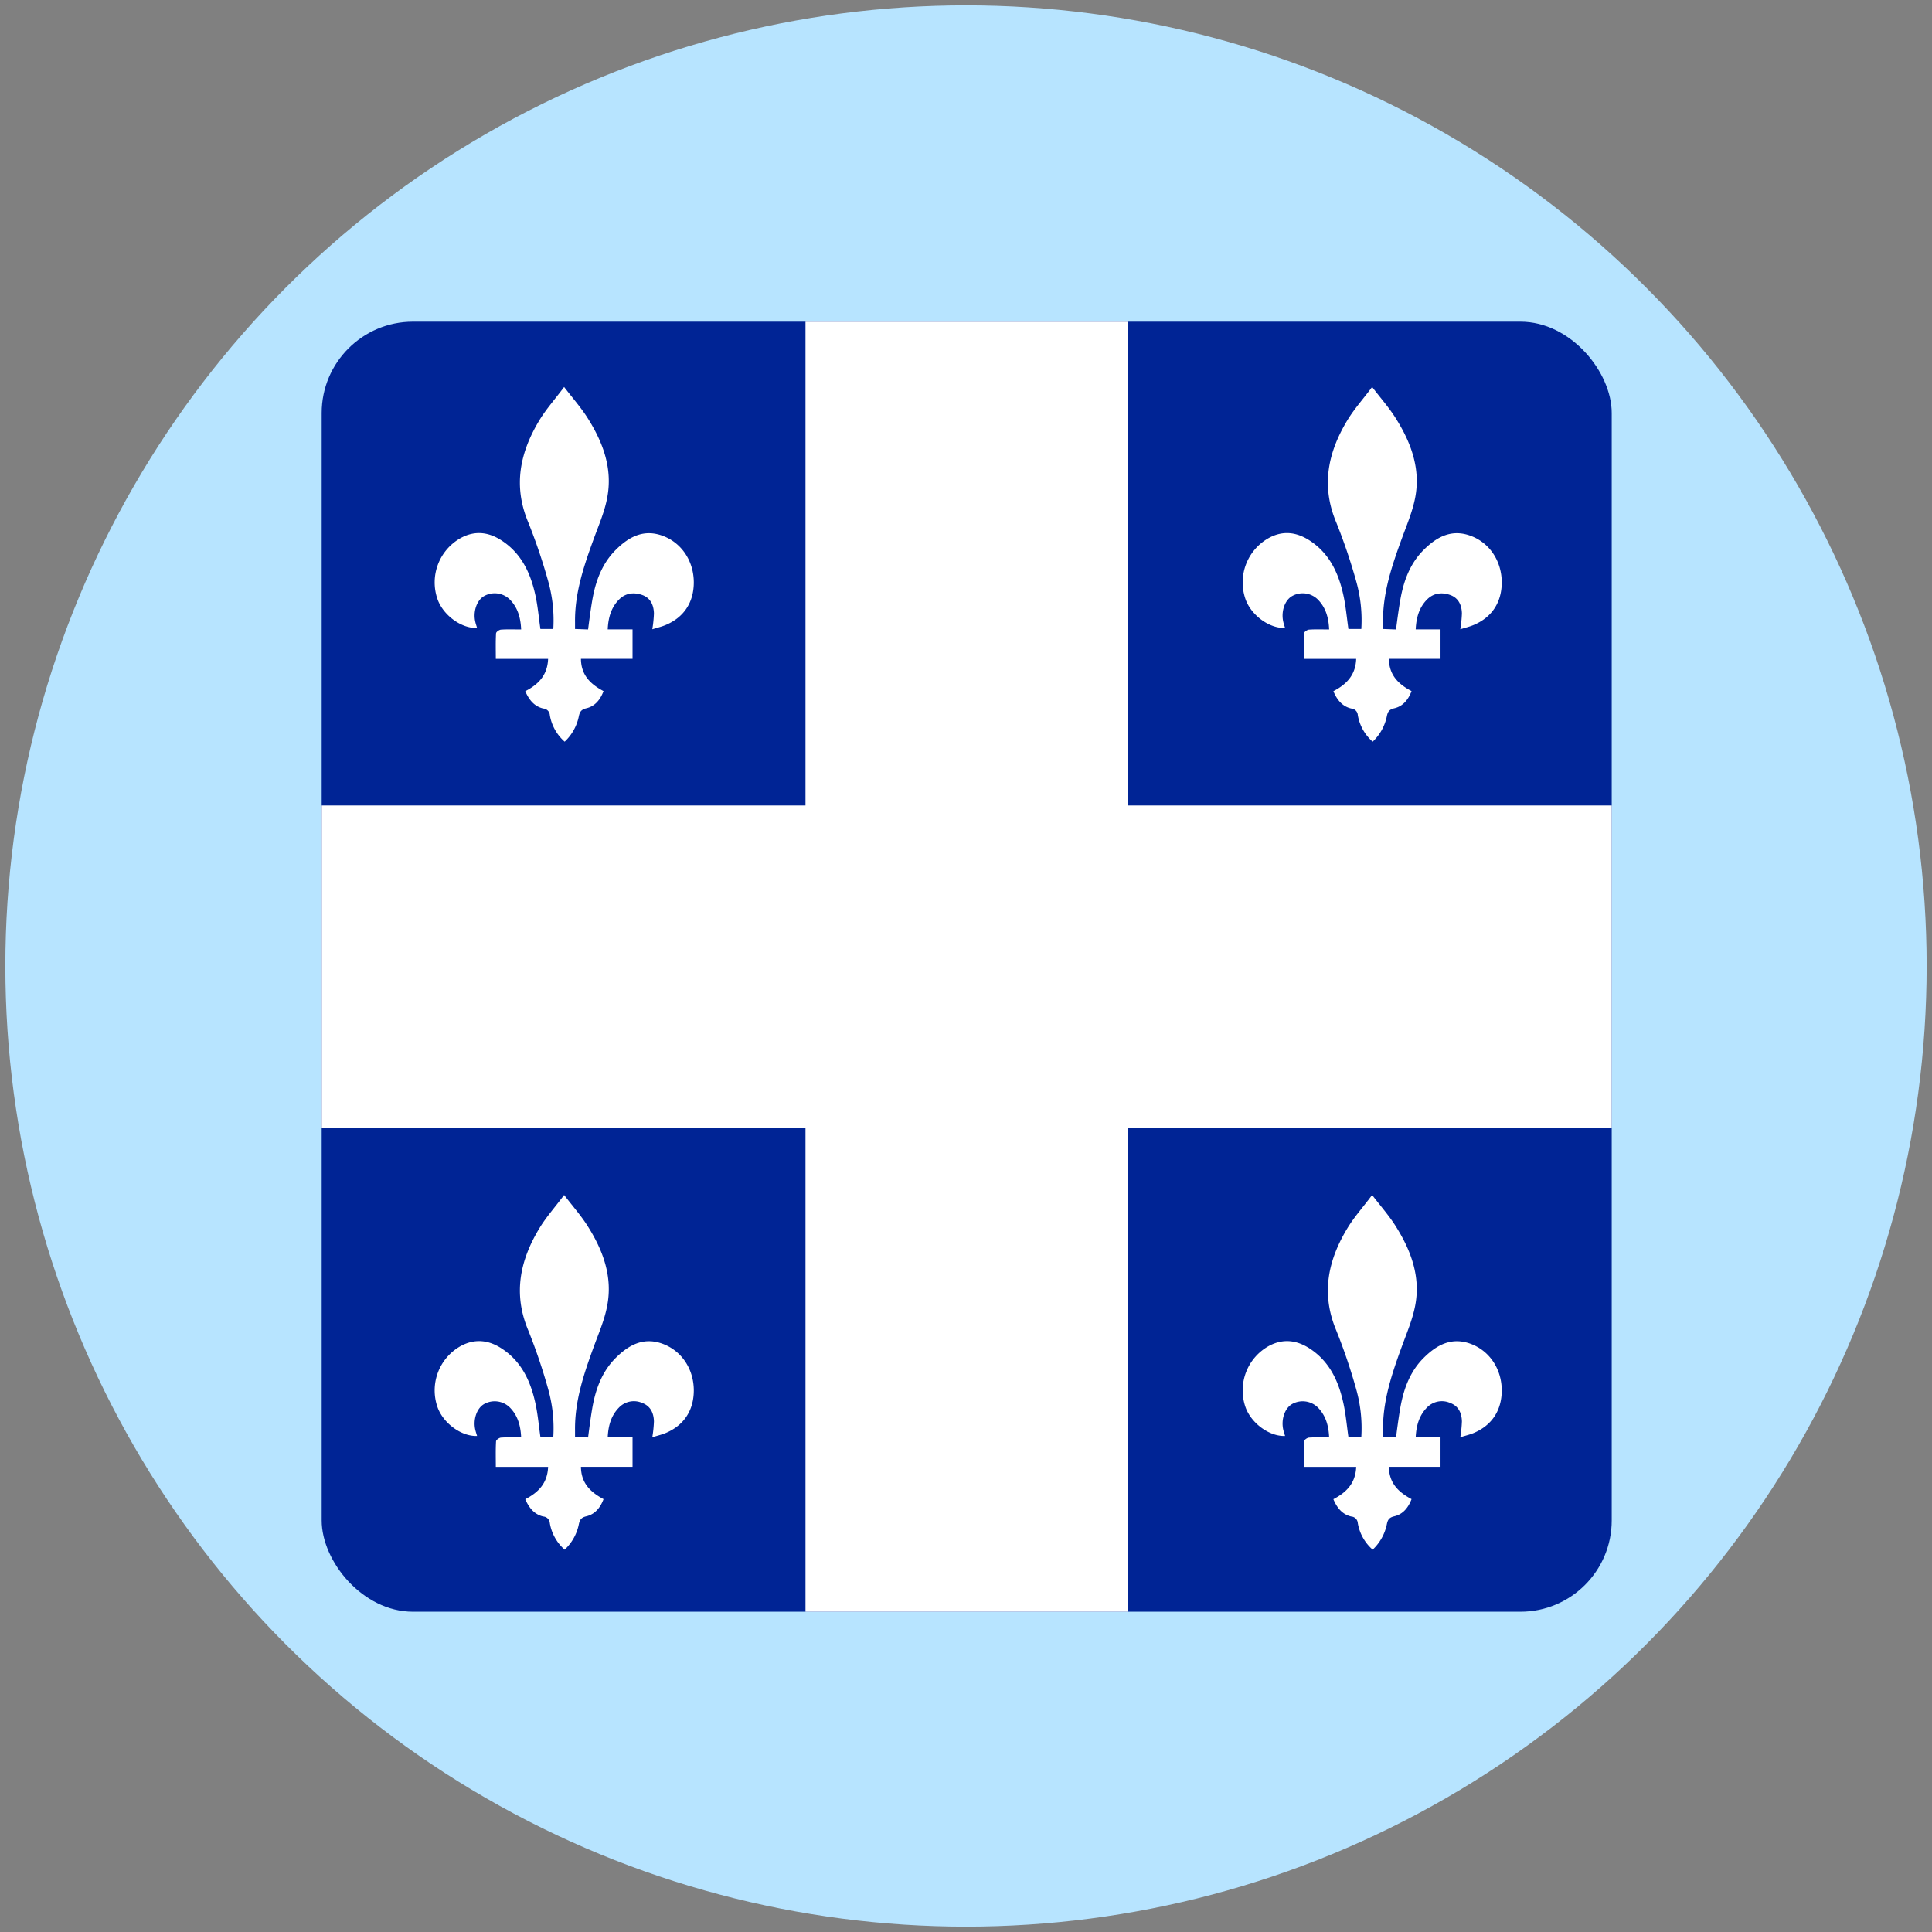<svg width="900" height="900" version="1.1" viewBox="0 0 238.12 238.12" xmlns="http://www.w3.org/2000/svg">
 <rect x="0" y="0" width="238.12" height="238.12" fill="#808080" stroke="none"/>
 <circle class="" cx="119.06" cy="119.06" r="118.4" fill="#b7e4ff" stroke-width=".463" data-original="#19cffc"/>
 <g id="_91.Quebec" transform="matrix(.318 0 0 .318 39.648 39.648)" data-name="91.Quebec">
  <g data-name="Shape 01">
   <rect width="499.99" height="499.99" rx="35.39" fill="#002495"/>
  </g>
  <g fill="#fff">
   <path d="m500 187.51v124.98h-187.51v187.51h-124.98v-187.51h-187.51v-124.98h187.51v-187.51h124.98v187.51z" data-name="Shape 02"/>
   <g id="Symbols">
    <path d="m128.14 119.21a48.91 48.91 0 0 0 0.63-6.12c-0.08-3.21-1.29-6-4.52-7.16s-6.54-0.8-9.09 1.84c-3 3.08-4.1 7-4.3 11.48h9.62v11.43h-20c0.07 6.31 3.66 9.79 8.76 12.5-1.24 3.29-3.3 5.87-6.66 6.65-2 0.48-2.57 1.39-2.93 3.17a18.51 18.51 0 0 1-5.48 9.78 17.62 17.62 0 0 1-5.75-10.29 2.72 2.72 0 0 0-2.52-2.56c-3.44-0.79-5.52-3.29-7-6.72 5-2.58 8.61-6.11 8.85-12.51h-20.26c0-3.56-0.1-6.74 0.09-9.89 0-0.55 1.21-1.42 1.91-1.46 2.52-0.18 5.07-0.07 7.82-0.07-0.21-4.64-1.35-8.58-4.48-11.69a8.34 8.34 0 0 0-9.89-1.24c-2.84 1.62-4.33 6-3.4 10 0.18 0.79 0.45 1.55 0.69 2.35-6 0.26-13-4.81-15.28-11a19.7 19.7 0 0 1 9.1-23.94c5.6-3 11-2.14 16 1.25 7.55 5.06 11 12.72 12.82 21.21 0.9 4.17 1.27 8.45 1.9 12.88h5a55.83 55.83 0 0 0-2-18.57 219.87 219.87 0 0 0-7.71-22.76c-6-14.26-3.17-27.33 4.49-39.85 2.6-4.24 6-8 9.41-12.61 3.32 4.35 6.58 8 9.17 12.13 5.93 9.4 9.71 19.57 7.51 30.86-1 5.4-3.28 10.59-5.18 15.81-3.83 10.48-7.41 21-7.27 32.35v2.64l5.06 0.18s1.08-8.78 1.93-13c1.35-6.72 3.89-13 8.84-17.89 5.14-5.12 11-8.21 18.49-5.27 7.17 2.82 11.67 9.79 11.71 17.88 0 7.78-3.83 13.65-11.06 16.62-1.49 0.61-3.16 1.01-5.02 1.59z" data-name="Symbol 01"/>
    <path d="m128.14 432.37a48.91 48.91 0 0 0 0.63-6.12c-0.08-3.21-1.29-5.95-4.52-7.16a8 8 0 0 0-9.09 1.84c-3 3.09-4.1 7-4.3 11.48h9.62v11.43h-20c0.07 6.31 3.66 9.79 8.76 12.51-1.24 3.29-3.3 5.86-6.66 6.65-2 0.47-2.57 1.38-2.93 3.16a18.51 18.51 0 0 1-5.48 9.78 17.62 17.62 0 0 1-5.75-10.28 2.73 2.73 0 0 0-2.52-2.57c-3.44-0.78-5.52-3.29-7-6.71 5-2.58 8.61-6.12 8.85-12.52h-20.26c0-3.56-0.1-6.73 0.09-9.89 0-0.55 1.21-1.41 1.91-1.46 2.52-0.18 5.07-0.07 7.82-0.07-0.21-4.64-1.35-8.58-4.48-11.69a8.37 8.37 0 0 0-9.89-1.24c-2.84 1.63-4.33 6-3.4 10 0.18 0.79 0.45 1.56 0.69 2.36-6 0.25-13-4.82-15.28-11a19.69 19.69 0 0 1 9.1-23.94c5.6-2.95 11-2.15 16 1.24 7.55 5.06 11 12.72 12.82 21.22 0.9 4.16 1.27 8.45 1.9 12.87h5a55.86 55.86 0 0 0-2-18.57 219.7 219.7 0 0 0-7.71-22.75c-6-14.27-3.17-27.34 4.49-39.85 2.6-4.25 6-8 9.41-12.62 3.32 4.36 6.58 8 9.17 12.13 5.93 9.4 9.71 19.58 7.51 30.86-1 5.4-3.28 10.6-5.18 15.81-3.83 10.48-7.41 21-7.27 32.36v2.63l5.06 0.19s1.08-8.79 1.93-13c1.35-6.71 3.89-13 8.84-17.89 5.14-5.12 11-8.2 18.49-5.27 7.17 2.82 11.67 9.79 11.71 17.88 0 7.79-3.83 13.66-11.06 16.63-1.49 0.6-3.16 0.99-5.02 1.57z" data-name="Symbol 02"/>
    <path d="m441.3 119.21a48.91 48.91 0 0 0 0.63-6.12c-0.07-3.21-1.29-6-4.52-7.16s-6.54-0.8-9.09 1.84c-3 3.08-4.09 7-4.3 11.48h9.62v11.43h-20c0.07 6.31 3.66 9.79 8.77 12.5-1.25 3.29-3.31 5.87-6.67 6.65-2.05 0.48-2.57 1.39-2.92 3.17a18.65 18.65 0 0 1-5.48 9.78 17.58 17.58 0 0 1-5.76-10.29 2.72 2.72 0 0 0-2.52-2.56c-3.43-0.79-5.52-3.29-6.95-6.72 4.95-2.58 8.61-6.11 8.84-12.51h-20.3c0-3.56-0.09-6.74 0.09-9.89 0-0.55 1.22-1.42 1.91-1.46 2.53-0.18 5.07-0.07 7.82-0.07-0.2-4.64-1.35-8.58-4.47-11.69a8.36 8.36 0 0 0-9.9-1.24c-2.84 1.62-4.33 6-3.4 10 0.18 0.79 0.45 1.55 0.69 2.35-6 0.26-13-4.81-15.28-11a19.7 19.7 0 0 1 9.11-23.94c5.59-3 10.94-2.14 16 1.25 7.56 5.06 11 12.72 12.82 21.21 0.9 4.17 1.27 8.45 1.9 12.88h5a55.56 55.56 0 0 0-2-18.57 219.93 219.93 0 0 0-7.72-22.76c-6-14.26-3.17-27.33 4.49-39.85 2.6-4.24 6-8 9.42-12.61 3.32 4.35 6.57 8 9.16 12.13 5.93 9.4 9.71 19.57 7.51 30.86-1.05 5.4-3.28 10.59-5.18 15.81-3.82 10.48-7.4 21-7.27 32.35v2.64l5.05 0.18s1.08-8.78 1.94-13c1.34-6.72 3.88-13 8.83-17.89 5.14-5.12 11-8.21 18.49-5.27 7.17 2.82 11.67 9.79 11.71 17.88 0 7.78-3.83 13.65-11.06 16.62-1.48 0.61-3.16 1.01-5.01 1.59z" data-name="Symbol 03"/>
    <path d="m441.3 432.37a48.91 48.91 0 0 0 0.63-6.12c-0.07-3.21-1.29-5.95-4.52-7.16a8 8 0 0 0-9.09 1.84c-3 3.09-4.09 7-4.3 11.48h9.62v11.43h-20c0.07 6.31 3.66 9.79 8.77 12.51-1.25 3.29-3.31 5.86-6.67 6.65-2.05 0.47-2.57 1.38-2.92 3.16a18.65 18.65 0 0 1-5.48 9.78 17.58 17.58 0 0 1-5.76-10.28 2.73 2.73 0 0 0-2.52-2.57c-3.43-0.78-5.52-3.29-6.95-6.71 4.95-2.58 8.61-6.12 8.84-12.52h-20.3c0-3.56-0.09-6.73 0.09-9.89 0-0.55 1.22-1.41 1.91-1.46 2.53-0.18 5.07-0.07 7.82-0.07-0.2-4.64-1.35-8.58-4.47-11.69a8.39 8.39 0 0 0-9.9-1.24c-2.84 1.63-4.33 6-3.4 10 0.18 0.79 0.45 1.56 0.69 2.36-6 0.25-13-4.82-15.28-11a19.7 19.7 0 0 1 9.11-23.94c5.59-2.95 10.94-2.15 16 1.24 7.56 5.06 11 12.72 12.82 21.22 0.9 4.16 1.27 8.45 1.9 12.87h5a55.59 55.59 0 0 0-2-18.57 219.75 219.75 0 0 0-7.72-22.75c-6-14.27-3.17-27.34 4.49-39.85 2.6-4.25 6-8 9.42-12.62 3.32 4.36 6.57 8 9.16 12.13 5.93 9.4 9.71 19.58 7.51 30.86-1.05 5.4-3.28 10.6-5.18 15.81-3.82 10.48-7.4 21-7.27 32.36v2.63l5.05 0.19s1.08-8.79 1.94-13c1.34-6.71 3.88-13 8.83-17.89 5.14-5.12 11-8.2 18.49-5.27 7.17 2.82 11.67 9.79 11.71 17.88 0 7.79-3.83 13.66-11.06 16.63-1.48 0.6-3.16 0.99-5.01 1.57z" data-name="Symbol 04"/>
   </g>
  </g>
 </g>
</svg>
